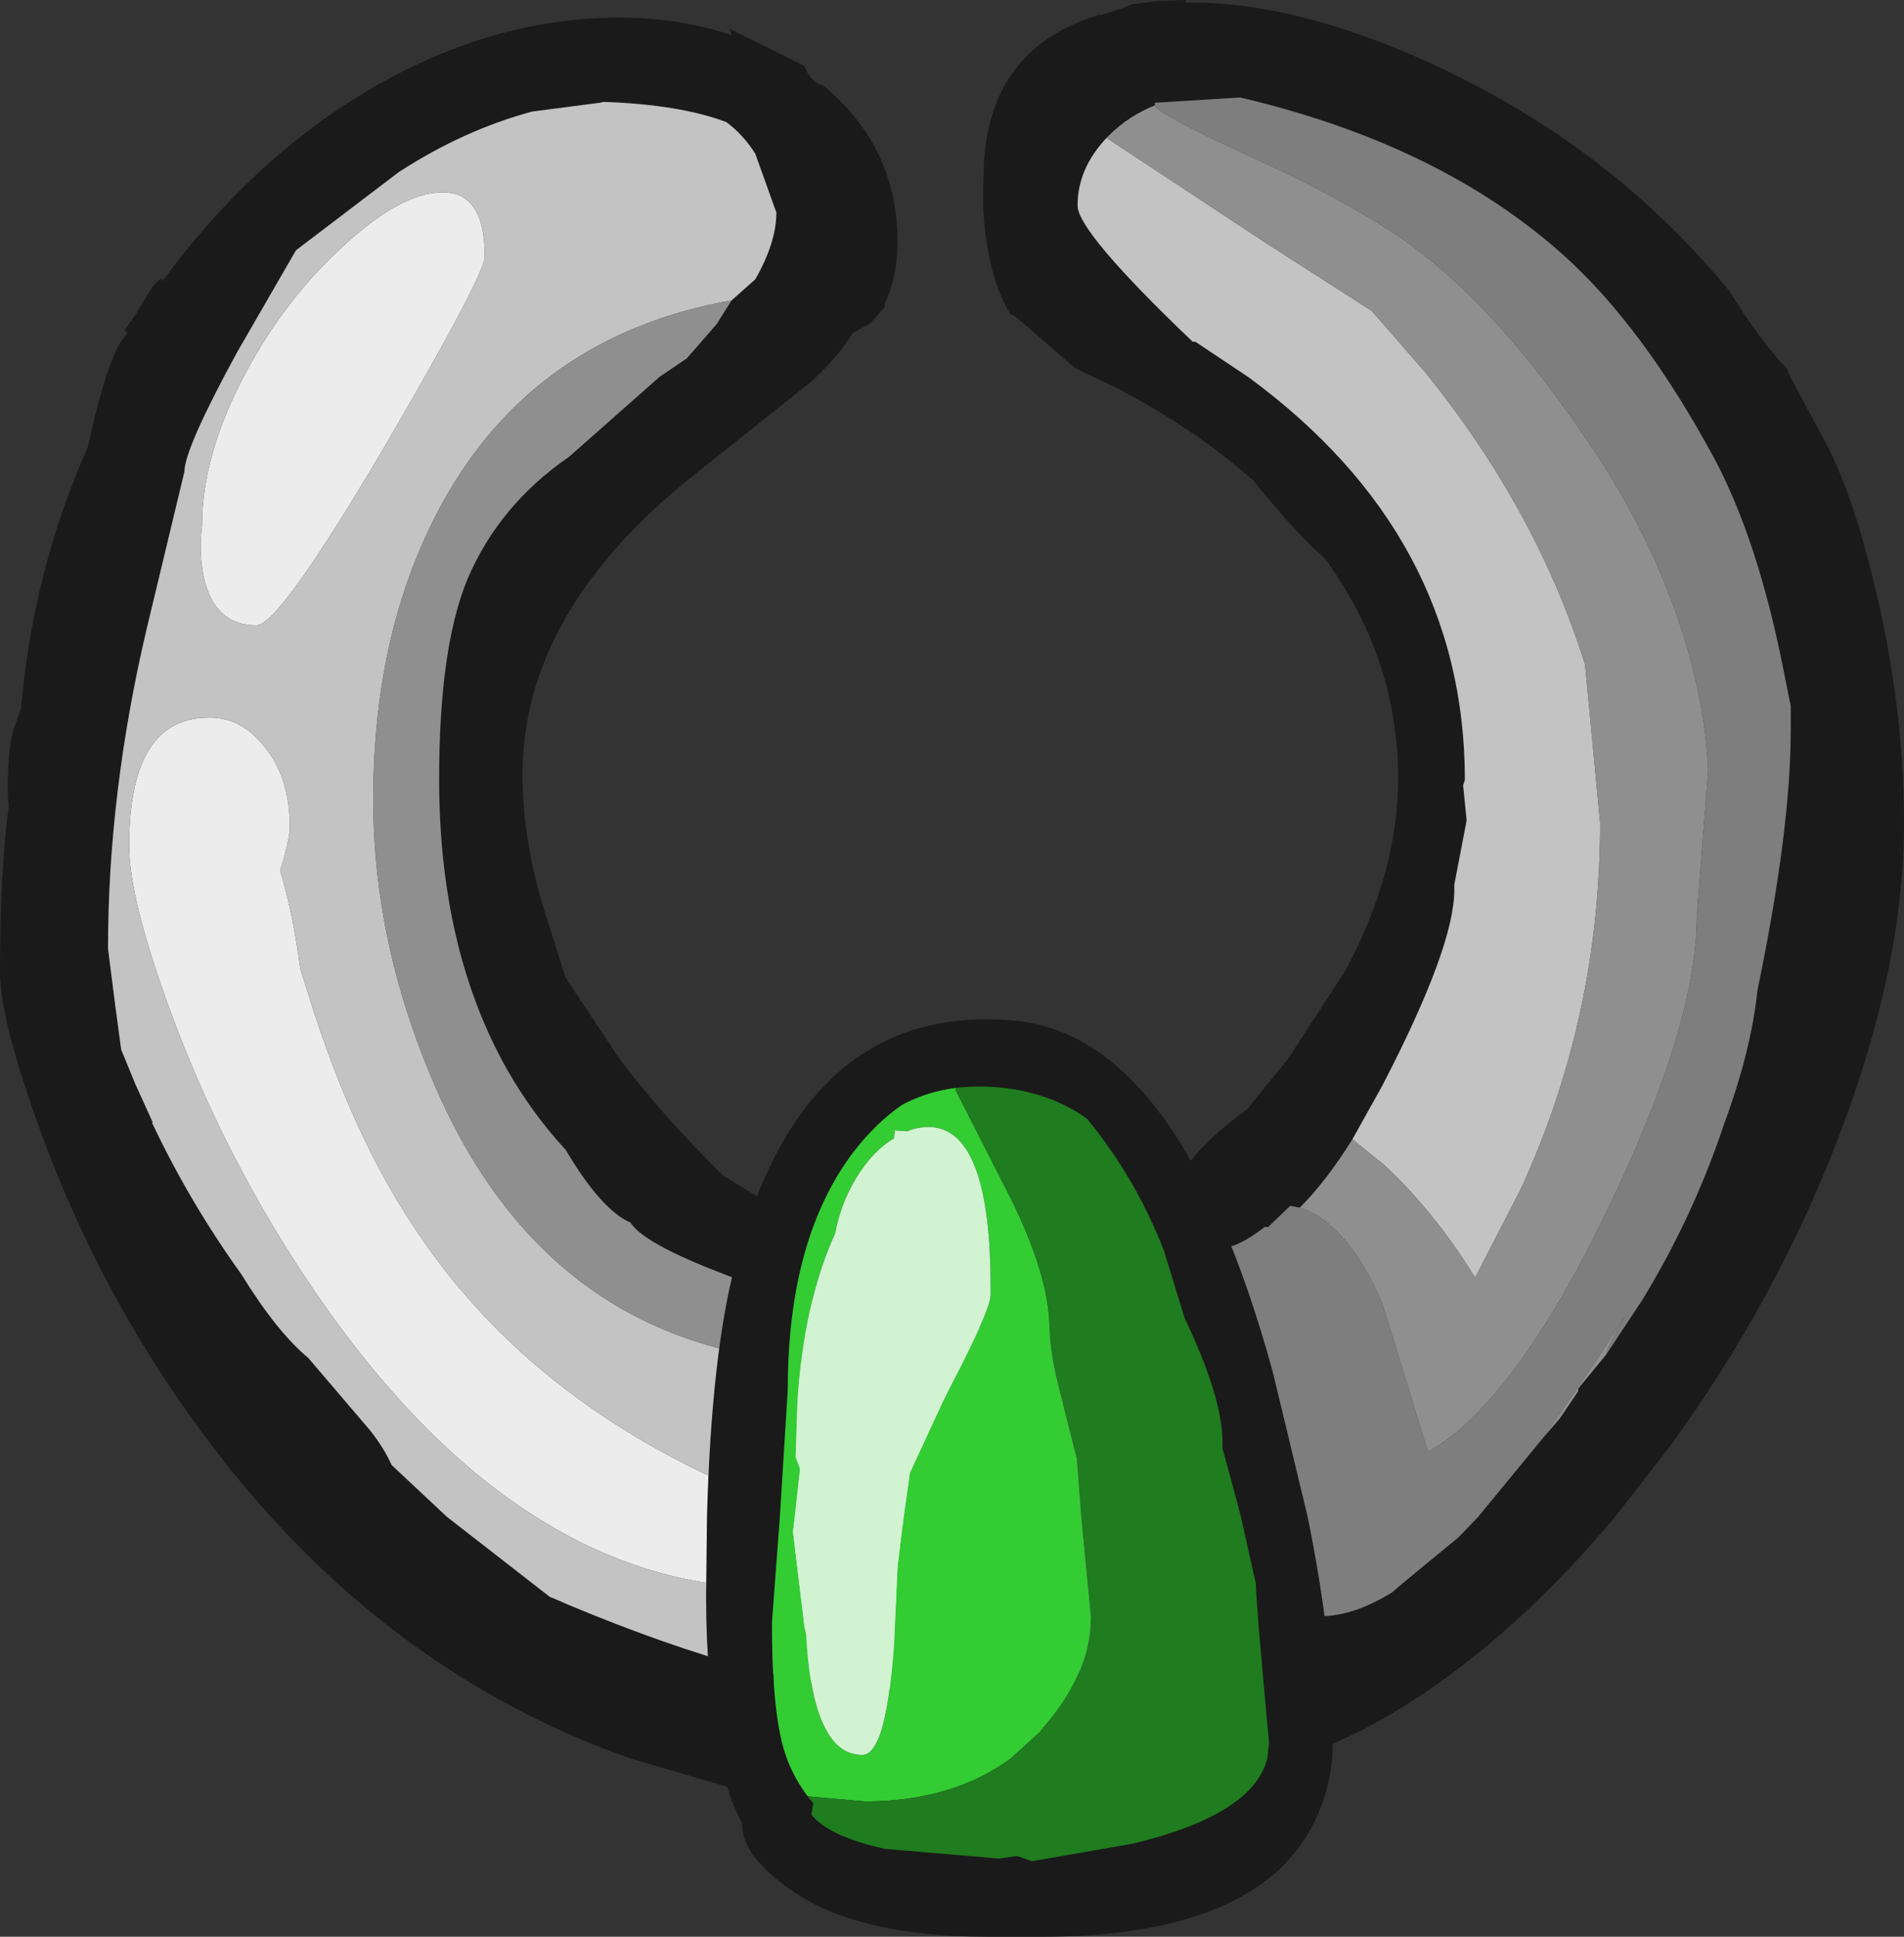 <?xml version="1.0" encoding="UTF-8" standalone="no"?>
<svg xmlns:ffdec="https://www.free-decompiler.com/flash" xmlns:xlink="http://www.w3.org/1999/xlink" ffdec:objectType="shape" height="110.25px" width="108.4px" xmlns="http://www.w3.org/2000/svg">
  <rect width="100%" height="100%" fill="#333333" stroke="none"/>
  <g transform="matrix(1.0, 0.0, 0.0, 1.0, 56.1, 47.35)">
    <path d="M-25.6 39.0 Q-32.9 34.4 -39.25 24.55 -43.55 17.9 -46.35 10.35 -48.75 3.85 -48.75 0.8 -48.75 -6.55 -44.15 -6.5 -42.35 -6.5 -41.05 -4.85 -39.6 -3.1 -39.6 -0.3 -39.6 0.45 -40.15 2.2 -39.45 4.5 -39.0 7.8 L-38.5 9.4 Q-36.05 17.25 -32.5 22.55 -25.1 33.8 -9.95 39.0 -4.35 40.9 2.25 42.0 L2.5 42.05 2.75 42.85 Q1.0 45.0 0.0 45.0 -6.85 45.0 -12.75 43.05 -19.55 42.85 -25.6 39.0 L-9.95 39.0 -25.6 39.0 M-44.6 -17.4 Q-44.6 -21.5 -42.1 -26.15 -39.85 -30.35 -36.55 -33.35 -33.3 -36.35 -31.0 -36.4 -28.5 -36.5 -28.5 -32.75 -28.5 -31.7 -34.25 -21.85 -40.2 -11.75 -41.5 -11.75 -43.9 -11.75 -44.5 -14.5 -44.8 -15.9 -44.6 -17.4" fill="#ececec" fill-rule="evenodd" stroke="none"/>
    <path d="M-36.25 43.35 Q-41.05 39.15 -45.1 33.5 -50.45 26.1 -53.7 17.3 -56.1 10.75 -56.1 8.0 -56.1 2.2 -55.6 -1.5 L-55.65 -1.95 Q-55.7 -4.4 -55.35 -5.75 L-54.9 -7.05 Q-54.2 -14.95 -51.1 -21.9 -50.1 -26.45 -49.25 -27.85 L-48.85 -28.4 -49.0 -28.55 -48.35 -29.5 -47.4 -31.05 -47.25 -31.2 -46.95 -31.5 -46.85 -31.35 Q-41.85 -38.15 -35.4 -42.05 -28.35 -46.3 -20.95 -46.35 -17.4 -46.35 -14.45 -45.35 L-14.55 -45.7 -10.4 -43.65 -10.3 -43.6 Q-9.95 -42.65 -9.25 -42.5 -5.0 -39.0 -5.0 -33.55 -5.0 -31.8 -5.6 -30.35 L-5.75 -30.05 -5.7 -29.9 -6.55 -28.95 -7.55 -28.4 Q-8.35 -27.05 -9.95 -25.6 L-16.6 -20.3 Q-26.35 -12.55 -26.35 -3.25 -26.35 0.75 -24.9 5.15 L-23.9 8.3 -20.85 12.9 Q-18.4 16.15 -14.95 19.55 L-13.0 20.75 -10.1 22.4 -3.25 23.3 2.1 23.5 6.25 22.3 Q8.75 21.4 10.6 20.05 L11.15 19.6 Q12.0 17.9 14.9 15.8 L17.25 12.9 20.5 7.9 Q23.5 2.3 23.5 -3.05 23.5 -9.85 19.3 -15.6 18.1 -16.55 15.45 -19.75 L15.3 -19.95 Q12.05 -22.85 7.6 -25.2 L5.1 -26.4 1.75 -29.3 1.4 -29.5 Q0.7 -30.65 0.3 -32.35 -0.25 -34.8 -0.1 -37.25 -0.1 -44.5 6.45 -46.5 L6.6 -46.5 7.85 -46.9 8.3 -47.1 9.85 -47.3 11.4 -47.35 11.4 -47.2 Q17.55 -47.3 25.35 -43.75 29.9 -41.65 33.8 -38.85 38.55 -35.4 42.35 -30.8 44.1 -27.95 45.65 -26.35 L45.8 -25.95 48.05 -21.75 Q49.25 -19.3 50.2 -15.7 52.3 -7.9 52.3 -0.5 52.3 7.7 48.55 17.45 45.0 26.7 39.0 34.95 L35.85 39.0 Q31.15 44.6 26.1 48.25 21.6 51.5 17.5 52.75 L16.4 53.05 Q8.5 56.3 -3.35 56.3 L-5.6 56.25 -6.0 56.25 Q-10.45 55.7 -14.75 54.35 L-20.2 52.75 Q-29.05 49.65 -36.25 43.35 L-36.25 39.0 -30.65 39.0 -36.25 39.0 -36.25 43.35 M-14.45 -30.25 L-13.1 -31.45 Q-11.9 -33.55 -11.9 -35.25 L-13.1 -38.6 Q-13.8 -39.7 -14.75 -40.4 -17.4 -41.4 -21.75 -41.55 L-21.95 -41.5 -25.8 -41.0 Q-29.7 -39.95 -33.4 -37.55 L-39.25 -33.1 -42.6 -27.3 Q-45.6 -21.8 -45.6 -20.5 L-47.75 -11.55 Q-49.95 -2.2 -49.95 6.65 L-49.55 9.8 -49.2 12.4 -48.4 14.35 -47.4 16.55 -47.45 16.55 Q-45.3 21.1 -42.35 25.2 -40.35 28.45 -38.55 29.95 L-35.05 34.05 Q-34.25 35.05 -33.8 36.05 L-30.65 39.0 -24.8 43.55 Q-24.3 43.75 -23.75 44.0 -12.35 48.75 -6.0 48.75 3.55 48.75 13.25 46.15 L14.9 45.65 19.0 44.4 19.1 44.65 Q20.95 44.65 23.15 43.3 L23.85 42.7 26.95 40.15 28.05 39.0 31.75 34.5 32.7 33.4 33.75 31.85 33.75 31.7 35.35 29.75 37.4 26.65 Q40.3 21.9 42.05 16.65 43.6 12.45 43.95 9.05 45.85 -0.1 45.85 -5.8 L45.85 -7.15 45.4 -9.4 Q43.95 -16.65 41.5 -21.25 37.5 -28.65 33.05 -32.7 26.0 -39.1 14.5 -41.8 L9.65 -41.5 9.65 -41.4 9.65 -41.35 Q8.15 -40.75 7.05 -39.65 L6.9 -39.5 Q5.25 -37.75 5.25 -35.65 5.25 -34.15 11.8 -27.9 L11.95 -27.9 14.95 -25.9 Q27.3 -16.85 27.3 -2.95 L27.2 -2.65 27.4 -0.65 26.7 3.0 26.7 3.3 Q26.7 6.55 22.6 14.45 L20.9 17.5 Q19.4 19.9 17.9 21.4 L17.4 21.3 17.35 21.3 16.1 22.5 15.9 22.5 Q14.35 23.7 13.4 23.7 L12.25 23.6 12.15 24.25 Q9.6 26.3 6.05 27.15 L3.9 27.95 1.7 28.3 Q-6.35 28.3 -13.9 25.55 -19.4 23.55 -20.2 22.25 -21.85 21.55 -23.9 18.1 -25.8 16.05 -27.25 13.5 -31.1 6.65 -31.1 -3.0 -31.1 -10.45 -29.5 -14.35 -27.7 -18.6 -23.7 -21.35 L-18.55 -25.9 -17.0 -26.95 -15.3 -28.9 -14.45 -30.25 M35.85 39.0 L28.05 39.0 35.85 39.0 M-20.2 52.75 L17.5 52.75 -20.2 52.75" fill="#1a1a1a" fill-rule="evenodd" stroke="none"/>
    <path d="M-30.65 39.0 L-33.8 36.05 Q-34.25 35.05 -35.05 34.05 L-38.55 29.95 Q-40.35 28.45 -42.35 25.2 -45.3 21.1 -47.45 16.55 L-47.4 16.55 -48.4 14.35 -49.2 12.4 -49.55 9.8 -49.95 6.65 Q-49.95 -2.2 -47.75 -11.55 L-45.6 -20.5 Q-45.6 -21.8 -42.6 -27.3 L-39.25 -33.1 -33.4 -37.55 Q-29.7 -39.95 -25.8 -41.0 L-21.95 -41.5 -21.75 -41.55 Q-17.4 -41.4 -14.75 -40.4 -13.8 -39.7 -13.1 -38.6 L-11.9 -35.25 Q-11.9 -33.55 -13.1 -31.45 L-14.45 -30.25 Q-25.7 -28.25 -30.95 -18.65 -34.85 -11.5 -34.85 -1.85 -34.85 6.65 -31.1 15.0 -24.2 30.3 -7.75 30.3 1.45 30.3 3.1 29.25 3.35 28.5 3.9 27.95 L6.05 27.15 Q9.6 26.3 12.15 24.25 L12.1 24.6 17.0 38.55 17.0 39.0 -9.95 39.0 17.0 39.0 17.0 39.7 16.65 41.55 Q16.7 42.8 17.8 43.15 L13.25 46.15 Q3.55 48.75 -6.0 48.75 -12.35 48.75 -23.75 44.0 -24.3 43.75 -24.8 43.55 L-30.65 39.0 -25.6 39.0 -30.65 39.0 M20.9 17.5 L22.6 14.45 Q26.7 6.55 26.7 3.3 L26.7 3.0 27.4 -0.65 27.2 -2.65 27.3 -2.95 Q27.3 -16.85 14.95 -25.9 L11.95 -27.9 11.8 -27.9 Q5.25 -34.15 5.25 -35.65 5.25 -37.75 6.9 -39.5 L16.0 -33.5 22.0 -29.65 25.05 -26.15 Q31.35 -18.35 34.1 -9.65 L34.15 -9.5 34.15 -9.45 35.0 -0.5 Q35.0 10.5 30.5 20.3 L27.9 25.35 27.8 25.25 Q25.6 21.7 22.8 19.05 L20.9 17.5 M-9.95 39.0 Q-25.1 33.8 -32.5 22.55 -36.05 17.25 -38.5 9.4 L-39.0 7.8 Q-39.45 4.5 -40.15 2.2 -39.6 0.45 -39.6 -0.3 -39.6 -3.1 -41.05 -4.85 -42.35 -6.5 -44.15 -6.5 -48.75 -6.55 -48.75 0.8 -48.75 3.85 -46.35 10.35 -43.55 17.9 -39.25 24.55 -32.9 34.4 -25.6 39.0 -19.55 42.85 -12.75 43.05 -6.85 45.0 0.0 45.0 1.0 45.0 2.75 42.85 L2.5 42.05 2.25 42.0 Q-4.35 40.9 -9.95 39.0 M-44.6 -17.4 Q-44.8 -15.9 -44.5 -14.5 -43.9 -11.75 -41.5 -11.75 -40.2 -11.75 -34.25 -21.85 -28.5 -31.7 -28.5 -32.75 -28.5 -36.5 -31.0 -36.4 -33.3 -36.35 -36.55 -33.35 -39.85 -30.35 -42.1 -26.15 -44.6 -21.5 -44.6 -17.4" fill="#c3c3c3" fill-rule="evenodd" stroke="none"/>
    <path d="M-14.45 -30.25 L-15.3 -28.9 -17.0 -26.95 -18.55 -25.9 -23.7 -21.35 Q-27.7 -18.6 -29.5 -14.35 -31.1 -10.45 -31.1 -3.0 -31.1 6.65 -27.25 13.5 -25.8 16.05 -23.9 18.1 -21.85 21.55 -20.2 22.25 -19.4 23.55 -13.9 25.55 -6.35 28.3 1.7 28.3 L3.9 27.95 Q3.35 28.5 3.1 29.25 1.45 30.3 -7.75 30.3 -24.2 30.3 -31.1 15.0 -34.85 6.65 -34.85 -1.85 -34.85 -11.5 -30.95 -18.65 -25.7 -28.25 -14.45 -30.25 M17.9 21.4 Q19.4 19.9 20.9 17.5 L22.8 19.05 Q25.6 21.7 27.8 25.25 L27.9 25.35 30.5 20.3 Q35.0 10.5 35.0 -0.5 L34.15 -9.45 34.15 -9.5 34.1 -9.65 Q31.35 -18.35 25.05 -26.15 L22.0 -29.65 16.0 -33.5 6.9 -39.5 7.05 -39.65 Q8.15 -40.75 9.65 -41.35 9.85 -40.85 14.95 -38.5 21.45 -35.55 24.75 -33.0 29.35 -29.45 33.9 -22.8 37.35 -17.9 39.25 -12.65 40.95 -7.9 41.15 -3.5 L40.5 4.85 Q40.5 11.05 35.35 21.65 33.45 25.6 31.6 28.45 L30.8 29.65 Q27.9 33.8 25.2 35.3 L22.6 26.85 Q20.6 22.25 17.9 21.4 M35.35 29.75 L33.75 31.7 33.75 31.85 32.7 33.4 31.75 34.5 34.6 30.35 36.4 27.6 Q35.4 29.35 35.35 29.75 M17.0 39.0 L17.0 38.55 17.15 39.0 17.0 39.0 17.15 39.0 19.0 44.4 14.9 45.65 13.25 46.15 17.8 43.15 Q16.7 42.8 16.65 41.55 L17.0 39.7 17.0 39.0" fill="#8f8f8f" fill-rule="evenodd" stroke="none"/>
    <path d="M12.15 24.25 L12.25 23.6 13.4 23.7 Q14.35 23.7 15.9 22.5 L16.1 22.5 17.35 21.3 17.4 21.3 17.9 21.4 Q20.6 22.25 22.6 26.85 L25.2 35.3 Q27.9 33.8 30.8 29.65 L31.6 28.45 Q33.45 25.6 35.35 21.65 40.5 11.05 40.5 4.85 L41.15 -3.5 Q40.95 -7.9 39.25 -12.65 37.35 -17.9 33.9 -22.8 29.35 -29.45 24.75 -33.0 21.45 -35.55 14.95 -38.5 9.85 -40.85 9.65 -41.35 L9.65 -41.4 9.65 -41.5 14.5 -41.8 Q26.0 -39.1 33.05 -32.7 37.5 -28.65 41.5 -21.25 43.95 -16.65 45.4 -9.4 L45.85 -7.15 45.85 -5.8 Q45.85 -0.1 43.95 9.05 43.6 12.45 42.05 16.65 40.3 21.9 37.4 26.65 L35.35 29.75 Q35.4 29.35 36.4 27.6 L34.6 30.35 31.75 34.5 28.05 39.0 17.15 39.0 28.05 39.0 26.95 40.15 23.85 42.7 23.15 43.3 Q20.95 44.65 19.1 44.65 L19.0 44.4 17.15 39.0 17.0 38.55 12.1 24.6 12.15 24.25" fill="#7e7e7e" fill-rule="evenodd" stroke="none"/>
    <path d="M13.9 34.0 L15.45 38.8 15.55 39.0 Q17.75 45.8 17.75 47.8 L17.55 51.25 17.25 52.75 Q16.75 54.8 15.7 55.95 13.8 58.15 9.65 59.1 L12.15 57.9 Q16.65 55.5 17.05 52.75 L17.1 52.2 17.1 51.25 Q16.9 47.2 15.45 40.9 L15.0 39.0 13.9 34.0 M17.05 52.75 L17.25 52.75 17.05 52.75 M15.55 39.0 L15.0 39.0 15.55 39.0" fill="#c3c3c3" fill-rule="evenodd" stroke="none"/>
    <path d="M-11.4 54.8 L-11.85 52.75 -11.9 52.2 -12.45 39.0 -12.8 31.3 Q-12.8 26.05 -11.1 21.9 -9.3 17.6 -5.95 15.0 -3.6 13.2 -1.4 12.8 L-1.7 14.7 1.0 20.0 Q3.65 25.05 3.65 28.25 3.65 29.8 4.4 32.5 L4.45 32.75 5.2 35.7 5.45 39.0 -4.65 39.0 5.45 39.0 6.0 44.7 Q6.0 47.9 3.3 51.0 L3.1 51.25 1.45 52.75 Q-1.9 55.2 -6.85 55.2 L-11.35 54.8 -11.4 54.8 M-4.65 39.0 L-4.3 36.5 -2.45 32.5 -1.9 31.4 Q0.3 27.2 0.3 26.35 L0.3 26.0 0.3 25.95 Q0.3 15.65 -4.2 16.95 L-4.45 17.05 -5.15 17.0 -5.2 17.45 Q-6.4 18.15 -7.35 19.7 -8.25 21.2 -8.55 22.85 -10.35 26.8 -10.7 32.5 L-10.8 35.6 -10.55 36.25 -10.85 39.0 -10.95 39.85 -10.3 45.25 -10.2 45.7 Q-10.0 49.55 -9.0 51.25 -8.25 52.55 -7.0 52.55 -6.4 52.55 -5.95 51.25 -5.45 49.7 -5.2 46.25 L-5.0 41.8 -4.65 39.0 M-12.45 39.0 L-10.85 39.0 -12.45 39.0 M-11.85 52.75 L1.45 52.75 -11.85 52.75" fill="#33cc33" fill-rule="evenodd" stroke="none"/>
    <path d="M-1.4 12.8 Q-0.9 11.45 0.55 11.5 2.5 11.65 5.45 14.3 12.55 20.85 12.55 27.45 12.55 27.95 12.9 28.75 L13.2 30.0 13.5 31.6 13.75 32.5 13.8 33.2 13.9 34.0 15.0 39.0 5.45 39.0 15.0 39.0 15.45 40.9 Q16.9 47.2 17.1 51.25 L17.1 52.2 17.05 52.75 Q16.65 55.5 12.15 57.9 L9.65 59.1 Q5.85 60.55 1.75 60.55 L-2.35 60.35 Q-7.15 59.8 -11.35 58.35 L-12.65 56.7 Q-12.65 54.85 -11.4 54.8 L-11.35 54.8 -6.85 55.2 Q-1.9 55.2 1.45 52.75 L3.1 51.25 3.3 51.0 Q6.0 47.9 6.0 44.7 L5.45 39.0 5.2 35.7 4.45 32.75 4.4 32.5 Q3.65 29.8 3.65 28.25 3.65 25.05 1.0 20.0 L-1.7 14.7 -1.4 12.8 M17.05 52.75 L1.45 52.75 17.05 52.75" fill="#1f7c1f" fill-rule="evenodd" stroke="none"/>
    <path d="M-10.85 39.0 L-10.55 36.25 -10.8 35.6 -10.7 32.5 Q-10.35 26.8 -8.55 22.85 -8.25 21.2 -7.35 19.7 -6.4 18.15 -5.2 17.45 L-5.15 17.0 -4.45 17.05 -4.2 16.95 Q0.3 15.65 0.3 25.95 L0.3 26.0 0.3 26.35 Q0.3 27.2 -1.9 31.4 L-2.45 32.5 -4.3 36.5 -4.65 39.0 -5.0 41.8 -5.2 46.25 Q-5.45 49.7 -5.95 51.25 -6.4 52.55 -7.0 52.55 -8.25 52.55 -9.0 51.25 -10.0 49.55 -10.2 45.7 L-10.3 45.25 -10.95 39.85 -10.85 39.0 -4.65 39.0 -10.85 39.0" fill="#d1f3d1" fill-rule="evenodd" stroke="none"/>
    <path d="M14.55 39.0 L14.25 37.85 13.5 35.1 13.5 34.75 Q13.5 32.2 11.35 27.7 L10.15 23.8 Q8.55 19.7 5.8 16.35 L5.45 16.1 Q2.95 14.5 -0.4 14.5 -2.8 14.5 -4.75 15.55 -6.2 16.55 -7.45 18.15 -11.25 23.1 -11.25 31.75 L-11.7 39.0 -12.15 45.0 Q-12.15 50.55 -11.3 52.75 L-11.25 52.9 Q-10.7 54.25 -9.8 55.3 L-9.9 55.95 Q-8.9 57.2 -5.7 57.9 L0.8 58.45 1.8 58.3 2.65 58.6 8.4 57.6 Q15.25 55.95 16.05 52.75 L16.15 51.85 Q15.4 43.8 15.4 42.8 L14.55 39.0 18.35 39.0 14.55 39.0 M-15.85 39.0 Q-15.6 29.8 -14.25 24.65 -10.4 9.65 1.65 10.75 11.1 11.6 16.35 30.7 L18.35 39.0 Q19.8 46.15 19.8 51.4 L19.75 52.75 Q19.35 56.55 16.75 59.05 12.6 62.9 3.2 62.9 L1.4 62.9 0.15 62.9 Q-7.6 62.9 -11.4 60.0 -13.85 58.2 -13.85 56.5 L-13.85 56.45 Q-14.75 54.75 -15.05 52.75 L-15.15 51.95 Q-15.9 48.45 -15.9 43.5 L-15.85 39.0 -11.7 39.0 -15.85 39.0 M16.05 52.75 L19.75 52.75 16.05 52.75 M-11.3 52.75 L-15.05 52.75 -11.3 52.75" fill="#1a1a1a" fill-rule="evenodd" stroke="none"/>
  </g>
</svg>
